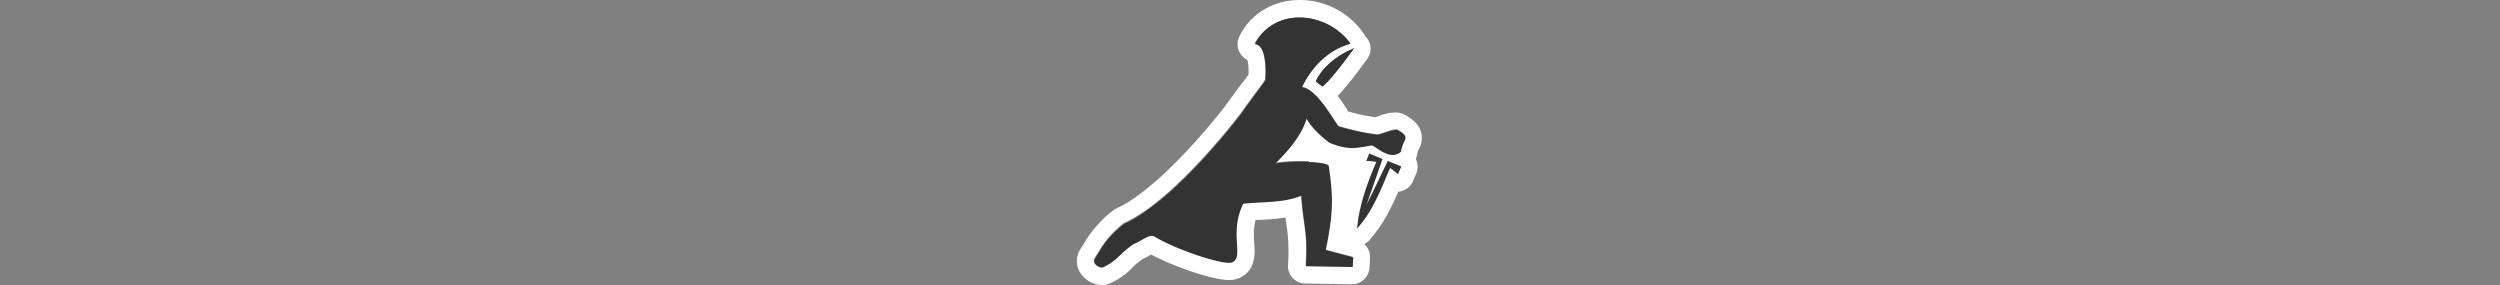 <svg id="Layer_1" data-name="Layer 1" xmlns="http://www.w3.org/2000/svg" viewBox="0 0 1000 114"><rect x="0" y="0" width="1000" height="114" fill="#808080" stroke="none"/><g id="Layer_2" data-name="Layer 2"><rect x="523.6" y="57.4" width="31.4" height="26.3" fill="#fff"/></g><g id="Layer_1-2" data-name="Layer 1"><path d="M519.9,7h0a25.92,25.92,0,0,1,20.3,10.3c-12,3.5-17.7,13.7-19.4,17.4,6,1,11.9,12.3,14.6,15.7,7.2,2,10.1,2.7,15.4,3.3h.1c1.2,0,5.6-2,7.5-2a1.27,1.27,0,0,1,.6.1c5.6,3.3,2,3.3,1.3,8.6a5.07,5.07,0,0,1-3.3,1.3c-3.7,0-7.4-3.8-8.5-3.8h-.1a52,52,0,0,1-7.8,1,24.51,24.51,0,0,1-8.8-2c-1.4-.8-7.3-5.6-9.3-9.8h0c-1.9,6.1-6.1,11.6-12.5,18a65.92,65.92,0,0,1,9.9-.7c5.8,0,11.2.6,11.4,1.7,1.9,12.9,1.8,18.9-1.2,33.7l11,2.9-.2,3.8-18.7-.3c.9-13.8-.9-15-1.8-28.2-7.7,3-14.8,2.3-23.3,3.2-5.8,12,.4,21-4.3,23.4a3,3,0,0,1-1.3.2c-5.3,0-21.5-5.5-29.8-10.4a2.66,2.66,0,0,0-1.2-.3c-2,0-4.4,2.1-7.2,3.2-5.8,3.9-6.4,6.6-12.4,9.4h-.3c-1,0-4-1.3-2.8-3.5,2.9-4.2,4.2-7.9,11.6-13.9,20.9-9.4,47-44.2,47-44.2,3.1-4.5,6.5-8.8,9.6-13.2,0,0,1.3-14-4.2-14.5A20.19,20.19,0,0,1,519.9,7m21.8,12.3h0m0,0C531.5,33.3,529,34.6,529,34.6l-2.6-2c-.1-.1,3-8.2,15.3-13.3m6,42.1,5.3,2.2L546.6,82,555,64.4l5.4,2.3-1.3,3a37.62,37.62,0,0,0-3.1-2.5c-3.3,8-6.3,15.8-11.8,22.6l-1.3,1.6.2-2c1.1-8.8,4.1-16.4,7.4-24.5a15.81,15.81,0,0,0-3.8-.4h-.3l1.3-3.1h0M519.9,0h0C509.2,0,500,5.6,495.7,14.7A7,7,0,0,0,499,24a22.68,22.68,0,0,1,.4,5.8c-1,1.5-2.1,2.9-3.3,4.4-1.7,2.3-3.5,4.7-5.2,7.1-7,9.4-28.5,34.9-44.2,42a7.46,7.46,0,0,0-1.5.9,45.83,45.83,0,0,0-11.6,13.2c-.5.8-.9,1.5-1.4,2.2a2.51,2.51,0,0,0-.4.7,8.67,8.67,0,0,0,.3,8.8,10.69,10.69,0,0,0,8.8,4.9,7.11,7.11,0,0,0,3.2-.7A27.76,27.76,0,0,0,453,107a30.92,30.92,0,0,1,3.9-3.3,32.39,32.39,0,0,0,3.2-1.7l.3-.2c9,4.8,24.5,10.2,31.2,10.2a10.3,10.3,0,0,0,4.6-1c6.2-3.2,5.8-9.7,5.5-13.9a27.92,27.92,0,0,1,.5-9.1l2.4-.1a76.11,76.11,0,0,0,9.6-.9c.1,1.1.3,2.1.4,3a71.49,71.49,0,0,1,.6,16,7,7,0,0,0,6.5,7.4h.3l18.7.3h.1a7,7,0,0,0,7-6.7l.2-3.8a7,7,0,0,0-2.3-5.6,6.83,6.83,0,0,0,2.3-1.8l1.3-1.6h0c4.5-5.5,7.4-11.5,10-17.5a3.55,3.55,0,0,0,1-.2,6.8,6.8,0,0,0,4.9-4.1l1.3-3a7.21,7.21,0,0,0,0-5.4c-.1-.2-.1-.3-.2-.4a8.3,8.3,0,0,0,.6-2.1,6.36,6.36,0,0,1,.6-1.8,9,9,0,0,0,.6-7.8c-1.1-2.8-3.6-4.5-6-5.9h0a8.3,8.3,0,0,0-4.1-1,19.22,19.22,0,0,0-6.7,1.5l-1.1.4a81.23,81.23,0,0,1-10.9-2.3,8.79,8.79,0,0,1-.6-1c-1.1-1.7-2.3-3.5-3.6-5.3,2.3-2.3,5.8-6.5,11.7-14.6a6.9,6.9,0,0,0-.7-9.2,5.67,5.67,0,0,0-.8-1.3A31,31,0,0,0,519.9,0Zm19.6,74.1c-.2-2.5-.5-5.1-1-8.1l1.1.1a6.71,6.71,0,0,0,1,2.3,4.35,4.35,0,0,0,.6.7,49.13,49.13,0,0,0-1.7,5Z" fill="#fff"/><path d="M519.9,7c-7.6,0-14.6,3.7-17.9,10.7,5.5.5,4.2,14.5,4.2,14.5-3.1,4.4-6.5,8.7-9.6,13.2,0,0-26.1,34.8-47,44.2-7.4,5.9-8.8,9.6-11.6,13.9-1.3,2.5,2.4,3.8,3.1,3.5,6-2.8,6.6-5.5,12.4-9.4,3.4-1.3,6.3-4.2,8.4-2.9,9.2,5.5,28.3,11.7,31.1,10.2,4.7-2.4-1.5-11.5,4.3-23.4,8.4-.9,15.5-.2,23.3-3.2.9,13.2,2.7,14.4,1.8,28.2l18.7.3.2-3.8-11-2.9c3-14.8,3.1-20.8,1.2-33.7-.3-1.8-14.2-2.2-21.3-1,6.4-6.4,10.6-11.9,12.5-18h0c2,4.2,7.9,8.9,9.3,9.8,7.3,2.9,10.1,2.1,16.6,1,1.3-.2,7.2,6.5,11.8,2.5.7-5.3,4.3-5.4-1.3-8.6-1.3-.7-7.1,2-8.3,1.8a105.73,105.73,0,0,1-15.4-3.3c-2.7-3.5-8.6-14.8-14.6-15.7,1.7-3.7,7.4-14,19.4-17.4A25.54,25.54,0,0,0,519.9,7Zm21.7,12.3c-12.3,5.1-15.3,13.3-15.3,13.3l2.6,2S531.5,33.3,541.6,19.3Zm6.1,42.1-1.2,3a18.1,18.1,0,0,1,4,.4c-3.4,8.1-6.3,15.7-7.4,24.5l-.2,2,1.3-1.6c5.5-6.8,8.5-14.5,11.8-22.6a25.12,25.12,0,0,1,3.2,2.5l1.3-3-5.4-2.2L546.6,82,553,63.6l-5.3-2.2Z" fill="#333"/></g></svg>